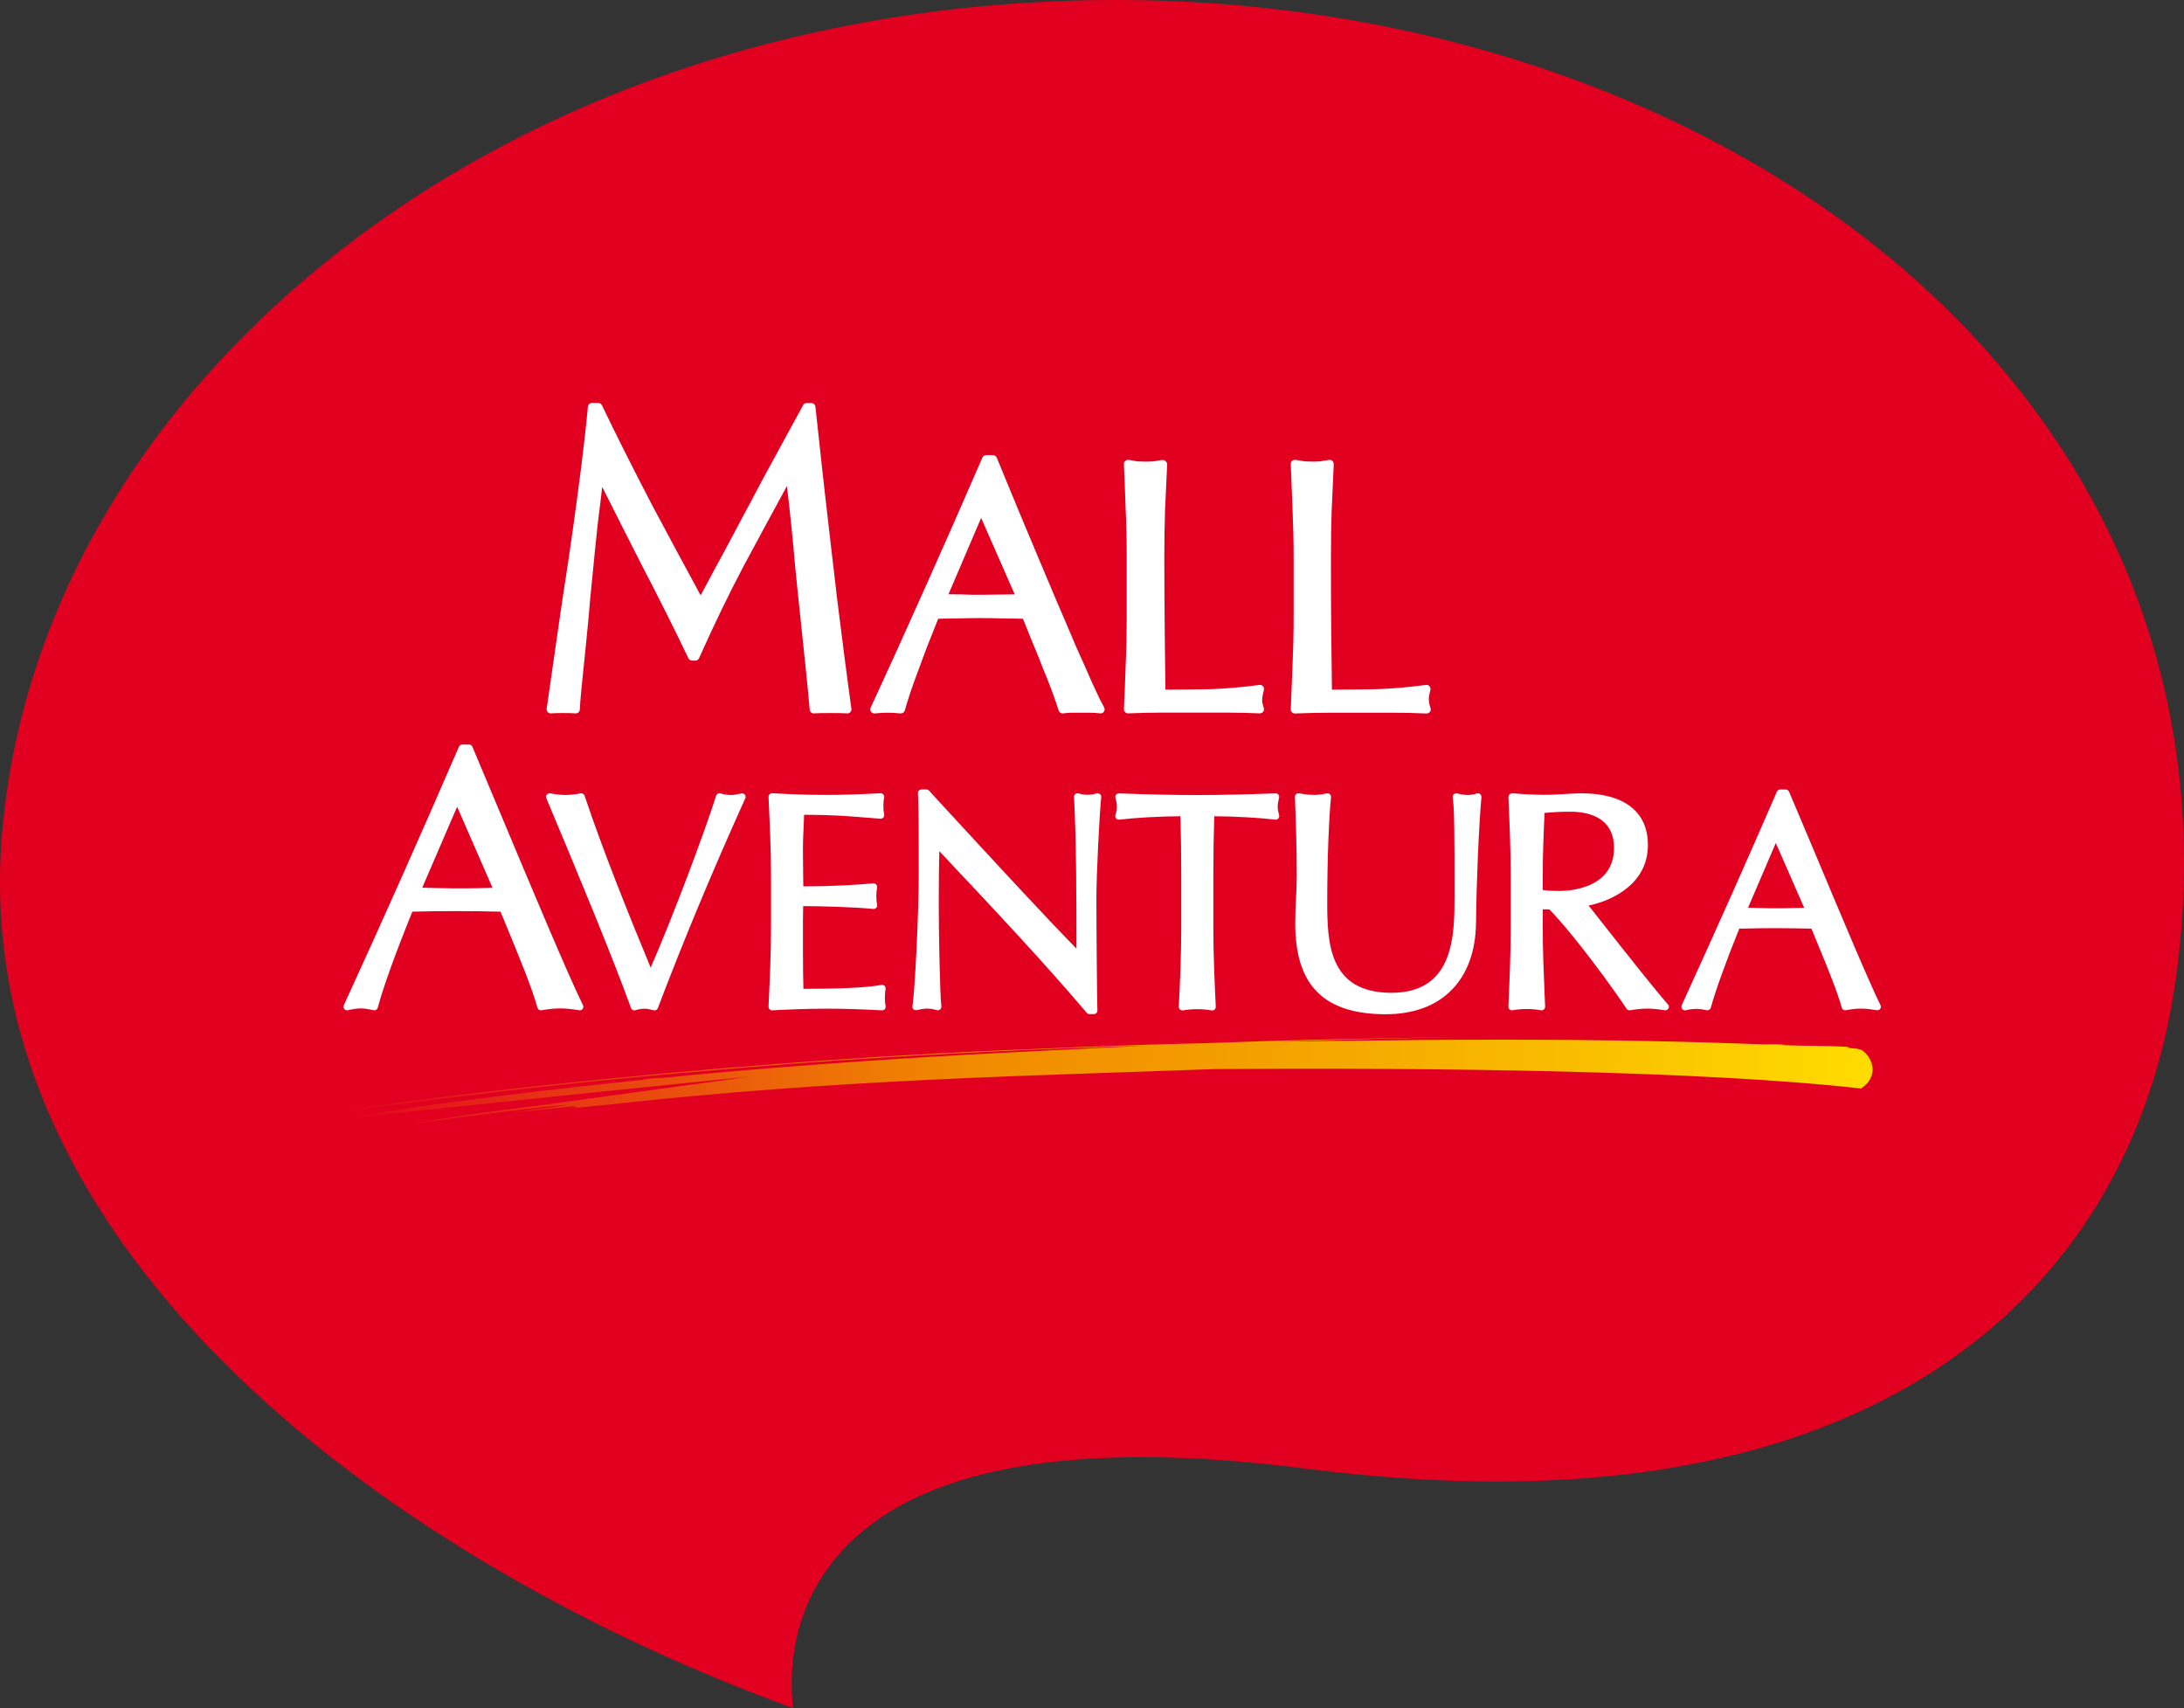 <?xml version="1.0" encoding="UTF-8"?>
<svg id="Capa_2" data-name="Capa 2" xmlns="http://www.w3.org/2000/svg" xmlns:xlink="http://www.w3.org/1999/xlink" viewBox="0 0 352.44 275.62">
  <rect x="0" y="0" width="352.44" height="275.62" fill="#333333" stroke="none"/>
  <defs>
    <style>
      .cls-1 {
        fill: #fff;
      }

      .cls-2 {
        fill: url(#Degradado_sin_nombre_2);
      }

      .cls-3 {
        clip-path: url(#clippath);
      }

      .cls-4 {
        fill: none;
      }

      .cls-5 {
        fill: #e20020;
      }
    </style>
    <clipPath id="clippath">
      <path class="cls-4" d="m85.5,179.81c-7.89.88-1.75.29,0,0m138.2-12.26c-9.41.13-18.79.39-27.89.74-9.12.21-18.5.51-27.9.94-56.71,2.11-110.08,9.2-116.34,10.69.21-.04,30.18-4.49,63.87-7.25,27.95-2.52,58.05-3.67,69.82-3.94-4.58.2-9.05.42-13.42.65-12.47.58-29.85,1.54-47.13,2.95-5.95.48-11.87,1.01-17.57,1.59-.91.02-1.87.06-3.44.23h.91c-24.38,2.48-44.49,5.35-47.44,6.17.29-.05,40.97-4.33,63.97-6.61l-32.81,4.49c-11.45,1.44-18.98,2.52-21.72,3.15.66-.11,18.29-2.56,24.58-3.04l.14.04-8.61,1.2c3.26-.35,6.48-.7,9.73-1.04l.9.15c-2.94.41-5.79.83-7.86,1.15,2.08-.23,5.06-.84,9.28-1.23l3.87-.38c36.85-4.11,69.74-4.65,97.33-5.69,33.8-.25,78.54.2,104.36,3.14,0,0,.89-.61,1.25-1.18.76-1.14.8-2.31.19-3.54-.36-.72-1.11-1.43-1.41-1.52,0,0-.59-.2-.95-.22-2.41-.17-.81-.26-.81-.26-4.5-.23-6.39-.1-11.33-.3l.91-.06c-1.58-.08-2.55-.07-3.45-.04-5.75-.22-11.69-.4-17.67-.52-17.35-.37-34.76-.26-47.26-.09-4.35.03-8.85.09-13.43.16,8.51-.33,29.48-.76,29.08-.76-.15,0-3.44.07-11.73.22"/>
    </clipPath>
    <linearGradient id="Degradado_sin_nombre_2" data-name="Degradado sin nombre 2" x1="-1868.97" y1="536.04" x2="-1866.87" y2="536.04" gradientTransform="translate(223414.97 -63888.45) scale(119.51)" gradientUnits="userSpaceOnUse">
      <stop offset="0" stop-color="#e20020"/>
      <stop offset=".15" stop-color="#e73713"/>
      <stop offset=".33" stop-color="#ee7405"/>
      <stop offset=".42" stop-color="#f18c00"/>
      <stop offset=".55" stop-color="#f39a00"/>
      <stop offset=".81" stop-color="#f9bf00"/>
      <stop offset="1" stop-color="#ffde00"/>
    </linearGradient>
  </defs>
  <g id="Capa_1-2" data-name="Capa 1">
    <g>
      <path class="cls-5" d="m351.17,157.61c-3.68,26.91-16.7,48.57-37.67,62.66-24.77,16.65-59.34,22.27-102.73,16.72-37.89-4.86-63.29-.17-75.48,13.92-7.81,9.02-7.92,19.36-7.31,24.71C64.97,252.77-5.09,202.83.29,135.04c2.82-35.53,22.03-68.98,54.09-94.2C87.86,14.5,132.49,0,180.03,0c57.08,0,109.96,21.54,141.46,57.63,24.5,28.08,34.77,62.65,29.68,99.98Z"/>
      <g class="cls-3">
        <rect class="cls-2" x="51.57" y="167.32" width="250.82" height="14.02"/>
      </g>
      <path class="cls-1" d="m94.08,162.2c-2.38-4.81-8.16-18.61-13.26-30.78-1.62-3.88-3.19-7.63-4.59-10.93-.08-.21-.29-.35-.52-.35h-1.12c-.23,0-.44.14-.53.35-6.17,14.26-12.24,27.91-18.58,41.73-.09.19-.06.43.08.59.13.17.36.25.57.2.67-.15,1.39-.29,2.09-.29.59,0,1.23.11,2.06.29.04.01.09.02.13.02.25,0,.48-.17.55-.43.89-3.33,2.88-8.82,5.58-15.49,4.25-.12,9.66-.12,14.23,0,.44,1.08.9,2.2,1.38,3.34,1.82,4.43,3.71,9.01,4.58,12.16.08.28.35.46.64.41.96-.16,1.99-.3,3.06-.3.97,0,1.92.12,3.04.3.22.04.43-.05.56-.23.12-.17.15-.4.05-.59Zm-23.57-18.9c-.79-.02-1.59-.04-2.37-.06l5.63-13.06,5.71,13.08c-2.72.09-5.82.13-8.97.04Z"/>
      <path class="cls-1" d="m119.61,128.03c-.62.16-1.21.25-1.66.25-.5,0-1.05-.08-1.7-.25-.3-.08-.6.09-.69.38-1.97,6.21-7.06,19.73-10.56,27.73-3.51-8.48-7.75-19-10.66-27.74-.09-.27-.36-.43-.64-.38-1.96.35-2.98.34-4.91,0-.2-.03-.42.04-.55.21-.13.16-.16.39-.08.58,4.59,10.89,10.69,25.59,13.67,33.85.08.23.3.38.54.38.06,0,.12-.01.18-.03.43-.15,1.01-.24,1.46-.24.39,0,.84.08,1.46.25.29.08.59-.07.69-.35,4.13-10.89,8.88-22.27,14.11-33.85.09-.2.06-.43-.08-.6-.14-.17-.37-.25-.58-.19h0Z"/>
      <path class="cls-1" d="m269.17,162.08c-2.04-2.3-6.82-8.36-10.31-12.79-.98-1.24-1.85-2.34-2.5-3.17,3.94-.81,9.57-3.57,9.57-9.76,0-5.39-3.82-8.35-10.76-8.35-.95,0-1.91.07-2.84.13-2.5.18-4.86.15-8.3-.13-.15-.01-.32.07-.44.19-.12.11-.18.3-.17.47.18,4.15.37,8.45.37,12.63v8.42c0,4.19-.19,8.45-.37,12.56v.15c-.01.18.06.35.19.46.13.12.31.16.48.13,1.49-.28,3.24-.25,4.57,0,.17.04.35-.01.48-.13.13-.11.21-.28.2-.45l-.08-1.91c-.15-3.54-.3-7.21-.3-10.81v-2.98h1.06c4.19,4.3,10.5,13.06,12.46,16.03.13.19.34.3.57.25,2.18-.36,3.3-.36,5.61,0,.03,0,.06,0,.09,0,.2,0,.4-.11.5-.3.11-.21.09-.47-.08-.65Zm-20.21-18.47v-2.31c0-3.34.13-6.7.29-10.12,1.08-.11,2.36-.2,4.19-.2,2.63,0,7.02.76,7.02,5.85,0,6.6-7.32,6.94-8.78,6.94-.84,0-1.86-.02-2.72-.16Z"/>
      <path class="cls-1" d="m303.47,162.21c-1.9-3.85-6.27-14.28-10.5-24.36-1.51-3.59-2.98-7.07-4.26-10.1-.09-.21-.3-.35-.53-.35h-.92c-.23,0-.43.14-.52.35-4.5,10.41-9.38,21.36-15.36,34.47-.09.2-.06.44.08.6.14.17.37.25.58.2,1.03-.26,2.05-.33,3.35,0,.05,0,.09,0,.14,0,.25,0,.48-.17.55-.42.77-2.79,2.44-7.43,4.6-12.76h.62c3.59-.1,7.17-.08,10.65,0h.36c.35.87.73,1.77,1.11,2.68,1.51,3.68,3.08,7.48,3.79,10.08.08.29.36.47.66.41.89-.16,1.65-.26,2.49-.26s1.71.13,2.49.26c.22.04.43-.05.56-.22.13-.17.15-.4.06-.59Zm-12.86-15.71c-2.22.06-4.42.09-6.71.02-.61-.02-1.22-.04-1.81-.05l4.48-10.44,4.58,10.46h-.54Z"/>
      <path class="cls-1" d="m238.3,128.04c-1.1.38-2.04.26-3.17-.01-.18-.04-.38,0-.52.13-.14.13-.21.32-.18.51.29,1.89.29,6.56.29,15.87,0,6.24,0,15.66-10.18,15.66s-10.36-8.19-10.36-14.76c0-7.22.31-13.91.61-16.8.02-.18-.05-.37-.19-.49-.14-.12-.33-.17-.51-.13-.68.16-1.4.25-1.99.25-.71,0-1.65-.1-2.45-.26-.17-.03-.35.01-.48.13-.13.11-.21.28-.2.46l.03.8c.1,2.79.26,7,.26,11.9,0,1.15-.05,2.26-.11,3.42-.07,1.33-.13,2.7-.13,4.33,0,9.97,4.64,14.61,14.62,14.61,8.99,0,14.43-5.5,14.55-14.7.07-6.71.45-15.44.87-20.33.02-.19-.06-.38-.22-.5-.15-.12-.36-.15-.54-.09h0Z"/>
      <path class="cls-1" d="m206.19,130.18c0-.52.11-1.01.22-1.45.05-.18,0-.36-.1-.5-.11-.14-.28-.22-.47-.21-4.92.18-8.94.27-12.63.27s-7.7-.08-12.64-.27c-.16,0-.35.07-.47.22-.11.14-.15.33-.1.51.12.43.24.93.24,1.39,0,.42-.08.87-.24,1.38-.06.18-.02.39.11.54.12.15.31.23.51.2,2.57-.31,6.55-.53,9.87-.55.09,3.21.13,6.36.13,9.61v8.42c0,4.37-.2,8.85-.39,12.71,0,.17.06.34.2.46.11.09.24.14.38.14.04,0,.07,0,.11-.01,1.37-.26,3.22-.26,4.59,0,.17.03.35-.01.48-.13.13-.12.2-.28.2-.46-.18-3.92-.39-8.35-.39-12.71v-8.42c0-3.43.05-6.58.15-9.61,3.31.02,7.28.24,9.85.55.18.03.38-.05.5-.2.12-.15.17-.35.11-.53-.14-.49-.22-.95-.22-1.33h0Z"/>
      <path class="cls-1" d="m142.9,159.62c.04-.19-.01-.39-.14-.52-.14-.14-.34-.21-.52-.17-2.82.53-7.88.62-12.59.63-.03-1.11-.08-3.32-.08-6.8,0-3.96,0-5.45.04-6.55,2.62.01,8.17.14,11.31.46.18.02.36-.05.48-.18.12-.13.18-.31.14-.49-.09-.47-.13-.92-.13-1.38s.05-.95.13-1.4c.03-.18-.02-.36-.14-.49-.12-.13-.29-.19-.47-.19-2.55.21-5.71.47-11.3.49,0-.44-.01-.99-.02-1.59-.02-1.27-.04-2.82-.04-4.32,0-1.37.05-2.52.11-3.64.03-.66.06-1.32.08-2.01,4.51.01,7.01.22,9.64.43.85.07,1.72.14,2.68.21.18.01.35-.06.47-.2.12-.14.16-.32.13-.5-.09-.4-.13-.84-.13-1.35s.04-.96.13-1.37c.04-.17-.01-.35-.13-.49-.12-.13-.28-.23-.47-.2-3.45.18-6.14.27-8.73.27-3.24,0-6.37-.14-8.73-.27-.17-.03-.32.05-.43.17-.12.11-.17.27-.17.43.18,3.92.4,8.36.4,12.63v8.43c0,4.23-.2,8.55-.4,12.73v.04c0,.16.05.32.17.43.12.12.26.18.43.17,2.42-.13,5.61-.27,8.9-.27,2.6,0,5.39.09,8.8.27.01,0,.02,0,.03,0,.17,0,.33-.08.44-.2.12-.14.16-.32.12-.49-.08-.35-.12-.82-.12-1.32,0-.43.04-1.03.12-1.39h0Z"/>
      <path class="cls-1" d="m177.48,128.14c-.15-.12-.34-.16-.52-.11-.82.24-1.68.34-2.92,0-.18-.05-.37-.01-.51.1-.14.12-.22.29-.21.47.37,7.13.39,16.24.39,24.47-5.34-5.45-13.81-14.66-20.7-22.13l-3.1-3.37c-.11-.12-.26-.18-.42-.18h-.79c-.16,0-.31.07-.42.18-.11.12-.16.27-.15.43.13,2.19.13,7,.13,13.08,0,6.64-.64,19.09-1.02,21.27-.04.19.03.38.17.51.14.13.34.18.53.14,1.19-.29,2.03-.36,3.24,0,.18.05.38.01.53-.11.15-.13.22-.32.2-.51-.24-1.91-.42-12.11-.42-16.49,0-3.91.04-6.54.09-8.55l1.04,1.11c7.82,8.31,15.91,16.91,22.76,24.99.11.13.27.2.44.2h.7c.16,0,.3-.06.41-.17.11-.11.17-.26.16-.42-.06-2.15-.16-12.94-.16-18.04,0-3.9.48-13.52.78-16.39.02-.19-.06-.38-.2-.5h0Z"/>
      <path class="cls-1" d="m230.57,112.93c0-.42.09-.95.26-1.58.06-.21,0-.44-.14-.61s-.37-.25-.59-.22c-2.77.38-5.46.61-8,.69-2.29.03-4.67.07-7.16.07-.03-2.64-.06-5.61-.11-8.88-.04-3.55-.05-7.77-.05-12.59,0-2.59.04-5.02.11-7.42l.06-1.18c.1-2.08.19-4.18.28-6.32,0-.2-.08-.39-.22-.52-.15-.13-.35-.19-.54-.16l-.42.07c-.34.05-.69.1-.96.16-.88.07-1.83.05-2.57,0-.32-.06-.66-.11-.99-.16l-.46-.07c-.2-.03-.4.03-.55.16-.15.13-.23.32-.22.52l.29,7.49c.11,2.56.17,4.99.17,7.42v9.9c0,2.43-.06,4.88-.17,7.48h0s-.29,7.25-.29,7.25c0,.19.06.37.19.5.13.12.29.2.47.2h.03c1.82-.07,3.58-.12,5.26-.12h10.66c1.77,0,3.51.04,5.28.12.22,0,.42-.09.56-.26.13-.17.17-.4.1-.6-.17-.53-.26-.99-.26-1.32h0Z"/>
      <path class="cls-1" d="m203.69,112.93c0-.4.09-.93.27-1.58.06-.21,0-.44-.14-.61-.14-.17-.37-.25-.59-.22-2.78.38-5.47.61-7.98.69-2.3.03-4.69.07-7.19.07-.02-1.66-.04-3.46-.06-5.37l-.04-3.51c-.03-3.56-.07-7.77-.07-12.6,0-2.55.04-5.02.11-7.41l.35-7.49c.01-.2-.14-.38-.29-.51-.14-.13-.42-.19-.62-.15-.46.07-.9.13-1.24.2-.9.07-1.83.06-2.61.01-.32-.06-.66-.11-1.01-.17l-.44-.07c-.2-.03-.4.03-.55.16-.15.13-.23.33-.22.52.12,2.54.2,5.02.29,7.49.11,2.24.16,4.66.16,7.41v9.9c0,2.76-.05,5.2-.16,7.47h0c-.08,2.46-.17,4.88-.29,7.25,0,.19.06.37.19.5.13.13.3.2.47.2h.03c1.83-.07,3.61-.12,5.27-.12h10.68c1.75,0,3.5.04,5.27.12.21-.01.42-.09.56-.26.13-.17.17-.4.1-.61-.18-.55-.27-.99-.27-1.32h0Z"/>
      <path class="cls-1" d="m134.48,91.44c-.19-1.64-.38-3.29-.57-4.94-.16-1.47-.33-2.95-.51-4.43-.22-1.89-.44-3.79-.65-5.71-.36-3.45-.75-7.04-1.16-10.73-.04-.34-.32-.59-.66-.59h-.75c-.24,0-.47.13-.58.34-.83,1.51-1.71,3.12-2.63,4.82l-.49.9c-1.12,2.04-2.24,4.1-3.4,6.24l-.83,1.57c-.83,1.57-1.66,3.14-2.51,4.7-1.08,2.04-2.08,3.94-3.03,5.69-.91,1.63-1.69,3.11-2.39,4.43l-.17.32c-.42.77-.79,1.44-1.09,2.01-2.73-5.03-5.37-9.94-7.93-14.75-3.18-6.12-5.72-11.17-7.99-15.91-.11-.23-.34-.38-.6-.38h-1.01c-.34,0-.63.26-.66.6-.27,2.97-.63,6.16-1.08,9.74-.43,3.37-.89,6.8-1.38,10.29-.48,3.5-1.01,6.96-1.55,10.43-.29,1.89-.9,6.19-1.48,10.22-.48,3.4-.94,6.61-1.16,8.05-.03.21.04.41.18.56.14.15.34.22.56.2.55-.07,3.29-.07,3.87,0,.18.02.38-.04.52-.16.14-.13.22-.31.22-.5,0-.9.45-5.29.82-8.81.24-2.36.46-4.5.54-5.43.19-2.41.43-4.96.71-7.63.26-2.72.55-5.49.84-8.24.26-2.02.49-3.95.7-5.77,2.24,4.46,4.45,8.83,6.65,13.14,2.56,4.9,5,9.79,7.26,14.51.11.23.34.38.6.38h.51c.26,0,.5-.15.61-.39,2.3-5.17,4.73-10.21,7.24-14.96,2.29-4.25,4.59-8.52,6.94-12.82.53,4.47.97,8.77,1.31,12.81.19,2.08.58,5.73.99,9.63.53,5.03,1.14,10.73,1.37,13.64.01.18.1.35.25.46.14.11.33.17.51.14.46-.07,4.75-.07,5.21,0,.04,0,.07.01.11.01.17,0,.34-.07.46-.19.15-.15.22-.36.19-.57-.46-3.21-1.94-14.71-2.34-18.03-.19-1.62-.38-3.26-.56-4.9h0Z"/>
      <path class="cls-1" d="m178.17,114.13c-.49-.86-1.09-2.13-1.93-3.96-.77-1.78-1.66-3.78-2.66-5.99-.96-2.29-2-4.71-3.12-7.31l-3.33-7.9c-.53-1.28-1.07-2.55-1.6-3.81-.57-1.35-1.13-2.68-1.67-4.01-1.08-2.64-2.08-5.07-3.01-7.3-.11-.25-.35-.41-.62-.41h-1.09c-.26,0-.5.16-.61.4-2.98,6.87-5.98,13.7-8.93,20.29-3.35,7.52-6.33,14.08-9.1,20.05-.1.22-.08.47.06.67.15.19.38.3.62.27,1.35-.15,2.74-.15,4.12,0,.31.03.63-.17.72-.49.47-1.73,1.2-3.89,2.23-6.62.94-2.59,2-5.34,3.15-8.16,1.04-.04,2.08-.06,3.08-.06,2.36-.07,4.79-.07,7.31,0,1.12,0,2.2.02,3.29.06l1.47,3.65c.55,1.28,1.05,2.54,1.56,3.83l.11.3c.56,1.33,1.08,2.64,1.54,3.88.44,1.22.81,2.28,1.08,3.14.08.28.34.47.63.47.03,0,.06,0,.09-.01.51-.06.99-.1,1.41-.1h3.06c.47,0,.98.04,1.48.1.24.04.5-.07.64-.28.14-.21.15-.48.02-.7Zm-19.89-18.15c-.98,0-2.02,0-3.11-.06l-1.36-.02c-.25,0-.5-.01-.75-.01l5.27-12.32,5.42,12.34-5.47.07Z"/>
    </g>
  </g>
</svg>